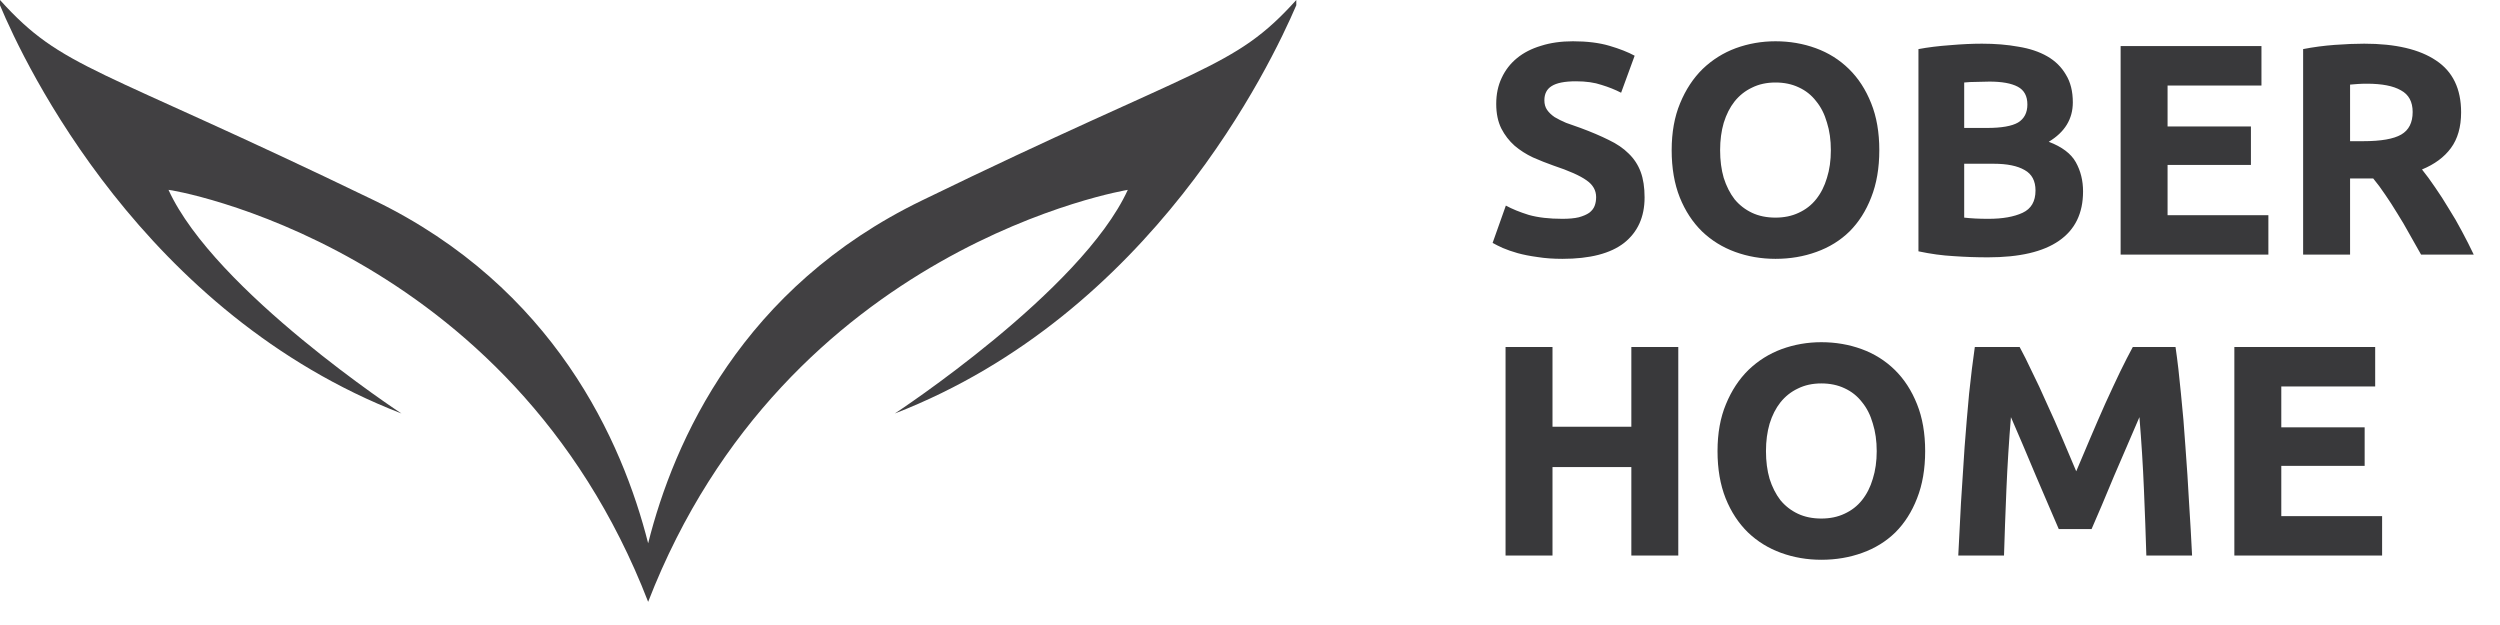 <svg width="108" height="27" viewBox="0 0 108 27" fill="none" xmlns="http://www.w3.org/2000/svg">
<rect width="108" height="27" fill="#E5E5E5"/>
<g clip-path="url(#clip0)">
<rect width="1440" height="3884" transform="translate(-118 -20)" fill="white"/>
<g filter="url(#filter0_d)">
<rect x="-118" y="-20" width="1440" height="68" fill="white"/>
</g>
<path d="M67.497 9.453C67.783 9.453 68.017 9.431 68.199 9.388C68.39 9.336 68.541 9.271 68.654 9.193C68.767 9.106 68.845 9.007 68.888 8.894C68.931 8.781 68.953 8.656 68.953 8.517C68.953 8.222 68.814 7.98 68.537 7.789C68.26 7.59 67.783 7.377 67.107 7.152C66.812 7.048 66.518 6.931 66.223 6.801C65.928 6.662 65.664 6.493 65.43 6.294C65.196 6.086 65.005 5.839 64.858 5.553C64.711 5.258 64.637 4.903 64.637 4.487C64.637 4.071 64.715 3.698 64.871 3.369C65.027 3.031 65.248 2.745 65.534 2.511C65.82 2.277 66.167 2.099 66.574 1.978C66.981 1.848 67.441 1.783 67.952 1.783C68.559 1.783 69.083 1.848 69.525 1.978C69.967 2.108 70.331 2.251 70.617 2.407L70.032 4.006C69.781 3.876 69.499 3.763 69.187 3.668C68.884 3.564 68.515 3.512 68.082 3.512C67.597 3.512 67.246 3.581 67.029 3.72C66.821 3.85 66.717 4.054 66.717 4.331C66.717 4.496 66.756 4.634 66.834 4.747C66.912 4.86 67.02 4.964 67.159 5.059C67.306 5.146 67.471 5.228 67.653 5.306C67.844 5.375 68.052 5.449 68.277 5.527C68.745 5.7 69.152 5.874 69.499 6.047C69.846 6.212 70.132 6.407 70.357 6.632C70.591 6.857 70.764 7.122 70.877 7.425C70.99 7.728 71.046 8.097 71.046 8.53C71.046 9.371 70.751 10.025 70.162 10.493C69.573 10.952 68.684 11.182 67.497 11.182C67.098 11.182 66.739 11.156 66.418 11.104C66.097 11.061 65.811 11.004 65.56 10.935C65.317 10.866 65.105 10.792 64.923 10.714C64.75 10.636 64.602 10.562 64.481 10.493L65.053 8.881C65.322 9.028 65.651 9.163 66.041 9.284C66.44 9.397 66.925 9.453 67.497 9.453ZM74.309 6.489C74.309 6.931 74.361 7.33 74.465 7.685C74.578 8.04 74.734 8.348 74.933 8.608C75.141 8.859 75.393 9.054 75.687 9.193C75.982 9.332 76.32 9.401 76.701 9.401C77.074 9.401 77.408 9.332 77.702 9.193C78.006 9.054 78.257 8.859 78.456 8.608C78.664 8.348 78.82 8.04 78.924 7.685C79.037 7.33 79.093 6.931 79.093 6.489C79.093 6.047 79.037 5.648 78.924 5.293C78.82 4.929 78.664 4.621 78.456 4.37C78.257 4.11 78.006 3.911 77.702 3.772C77.408 3.633 77.074 3.564 76.701 3.564C76.32 3.564 75.982 3.638 75.687 3.785C75.393 3.924 75.141 4.123 74.933 4.383C74.734 4.634 74.578 4.942 74.465 5.306C74.361 5.661 74.309 6.056 74.309 6.489ZM81.186 6.489C81.186 7.26 81.069 7.941 80.835 8.53C80.61 9.111 80.298 9.6 79.899 9.999C79.501 10.389 79.024 10.684 78.469 10.883C77.923 11.082 77.334 11.182 76.701 11.182C76.086 11.182 75.505 11.082 74.959 10.883C74.413 10.684 73.937 10.389 73.529 9.999C73.122 9.6 72.801 9.111 72.567 8.53C72.333 7.941 72.216 7.26 72.216 6.489C72.216 5.718 72.338 5.042 72.58 4.461C72.823 3.872 73.148 3.378 73.555 2.979C73.971 2.58 74.448 2.281 74.985 2.082C75.531 1.883 76.103 1.783 76.701 1.783C77.317 1.783 77.897 1.883 78.443 2.082C78.989 2.281 79.466 2.58 79.873 2.979C80.281 3.378 80.601 3.872 80.835 4.461C81.069 5.042 81.186 5.718 81.186 6.489ZM85.88 11.117C85.386 11.117 84.892 11.1 84.398 11.065C83.913 11.039 83.406 10.97 82.877 10.857V2.121C83.293 2.043 83.748 1.987 84.242 1.952C84.736 1.909 85.195 1.887 85.62 1.887C86.192 1.887 86.716 1.93 87.193 2.017C87.678 2.095 88.094 2.234 88.441 2.433C88.788 2.632 89.056 2.897 89.247 3.226C89.446 3.547 89.546 3.945 89.546 4.422C89.546 5.141 89.199 5.709 88.506 6.125C89.078 6.342 89.468 6.636 89.676 7.009C89.884 7.382 89.988 7.802 89.988 8.27C89.988 9.215 89.641 9.925 88.948 10.402C88.263 10.879 87.241 11.117 85.88 11.117ZM84.853 7.074V9.401C85 9.418 85.161 9.431 85.334 9.44C85.507 9.449 85.698 9.453 85.906 9.453C86.513 9.453 87.002 9.366 87.375 9.193C87.748 9.02 87.934 8.699 87.934 8.231C87.934 7.815 87.778 7.52 87.466 7.347C87.154 7.165 86.708 7.074 86.127 7.074H84.853ZM84.853 5.527H85.841C86.465 5.527 86.911 5.449 87.18 5.293C87.449 5.128 87.583 4.868 87.583 4.513C87.583 4.149 87.444 3.893 87.167 3.746C86.89 3.599 86.482 3.525 85.945 3.525C85.772 3.525 85.585 3.529 85.386 3.538C85.187 3.538 85.009 3.547 84.853 3.564V5.527ZM91.611 11V1.991H97.695V3.694H93.639V5.462H97.24V7.126H93.639V9.297H97.994V11H91.611ZM102.134 1.887C103.486 1.887 104.522 2.13 105.241 2.615C105.96 3.092 106.32 3.837 106.32 4.851C106.32 5.484 106.173 5.999 105.878 6.398C105.592 6.788 105.176 7.096 104.63 7.321C104.812 7.546 105.003 7.806 105.202 8.101C105.401 8.387 105.596 8.69 105.787 9.011C105.986 9.323 106.177 9.652 106.359 9.999C106.541 10.337 106.71 10.671 106.866 11H104.591C104.426 10.705 104.257 10.406 104.084 10.103C103.919 9.8 103.746 9.505 103.564 9.219C103.391 8.933 103.217 8.664 103.044 8.413C102.871 8.153 102.697 7.919 102.524 7.711H101.523V11H99.495V2.121C99.937 2.034 100.392 1.974 100.86 1.939C101.337 1.904 101.761 1.887 102.134 1.887ZM102.251 3.616C102.104 3.616 101.969 3.62 101.848 3.629C101.735 3.638 101.627 3.646 101.523 3.655V6.099H102.095C102.858 6.099 103.404 6.004 103.733 5.813C104.062 5.622 104.227 5.297 104.227 4.838C104.227 4.396 104.058 4.084 103.72 3.902C103.391 3.711 102.901 3.616 102.251 3.616ZM70.474 14.991H72.502V24H70.474V20.178H67.068V24H65.04V14.991H67.068V18.436H70.474V14.991ZM76.29 19.489C76.29 19.931 76.342 20.33 76.446 20.685C76.558 21.04 76.715 21.348 76.914 21.608C77.122 21.859 77.373 22.054 77.668 22.193C77.963 22.332 78.3 22.401 78.682 22.401C79.055 22.401 79.388 22.332 79.683 22.193C79.986 22.054 80.237 21.859 80.437 21.608C80.645 21.348 80.801 21.04 80.905 20.685C81.017 20.33 81.074 19.931 81.074 19.489C81.074 19.047 81.017 18.648 80.905 18.293C80.801 17.929 80.645 17.621 80.437 17.37C80.237 17.11 79.986 16.911 79.683 16.772C79.388 16.633 79.055 16.564 78.682 16.564C78.3 16.564 77.963 16.638 77.668 16.785C77.373 16.924 77.122 17.123 76.914 17.383C76.715 17.634 76.558 17.942 76.446 18.306C76.342 18.661 76.29 19.056 76.29 19.489ZM83.167 19.489C83.167 20.26 83.05 20.941 82.816 21.53C82.591 22.111 82.278 22.6 81.88 22.999C81.481 23.389 81.004 23.684 80.45 23.883C79.904 24.082 79.314 24.182 78.682 24.182C78.067 24.182 77.486 24.082 76.94 23.883C76.394 23.684 75.917 23.389 75.51 22.999C75.103 22.6 74.782 22.111 74.548 21.53C74.314 20.941 74.197 20.26 74.197 19.489C74.197 18.718 74.318 18.042 74.561 17.461C74.803 16.872 75.129 16.378 75.536 15.979C75.952 15.58 76.428 15.281 76.966 15.082C77.512 14.883 78.084 14.783 78.682 14.783C79.297 14.783 79.878 14.883 80.424 15.082C80.97 15.281 81.447 15.58 81.854 15.979C82.261 16.378 82.582 16.872 82.816 17.461C83.05 18.042 83.167 18.718 83.167 19.489ZM87.249 14.991C87.405 15.277 87.583 15.632 87.782 16.057C87.99 16.473 88.203 16.928 88.419 17.422C88.645 17.907 88.866 18.406 89.082 18.917C89.299 19.428 89.503 19.909 89.693 20.36C89.884 19.909 90.088 19.428 90.304 18.917C90.521 18.406 90.738 17.907 90.954 17.422C91.18 16.928 91.392 16.473 91.591 16.057C91.799 15.632 91.981 15.277 92.137 14.991H93.983C94.07 15.589 94.148 16.261 94.217 17.006C94.295 17.743 94.36 18.514 94.412 19.32C94.473 20.117 94.525 20.919 94.568 21.725C94.62 22.531 94.664 23.289 94.698 24H92.722C92.696 23.125 92.662 22.171 92.618 21.14C92.575 20.109 92.51 19.069 92.423 18.02C92.267 18.384 92.094 18.787 91.903 19.229C91.713 19.671 91.522 20.113 91.331 20.555C91.149 20.997 90.972 21.422 90.798 21.829C90.625 22.228 90.478 22.57 90.356 22.856H88.939C88.818 22.57 88.671 22.228 88.497 21.829C88.324 21.422 88.142 20.997 87.951 20.555C87.769 20.113 87.583 19.671 87.392 19.229C87.202 18.787 87.028 18.384 86.872 18.02C86.786 19.069 86.721 20.109 86.677 21.14C86.634 22.171 86.599 23.125 86.573 24H84.597C84.632 23.289 84.671 22.531 84.714 21.725C84.766 20.919 84.818 20.117 84.87 19.32C84.931 18.514 84.996 17.743 85.065 17.006C85.143 16.261 85.226 15.589 85.312 14.991H87.249ZM96.524 24V14.991H102.608V16.694H98.552V18.462H102.153V20.126H98.552V22.297H102.907V24H96.524Z" fill="#39393B"/>
<path d="M28 26C33.967 10.601 48.721 8.202 48.721 8.202C46.721 12.579 38.656 17.863 38.656 17.863C49.77 13.551 54.885 2.82 56 0.227C56 0.065 56 0 56 0C53.279 3.015 51.967 2.756 39.836 8.656C32.066 12.416 29.115 19.03 28 23.471C26.885 19.062 23.934 12.416 16.164 8.656C4.033 2.788 2.721 3.015 0 0C0 0 0 0.097 0 0.227C1.082 2.82 6.197 13.551 17.344 17.863C17.344 17.863 9.279 12.579 7.279 8.202C7.279 8.17 22.033 10.569 28 26Z" fill="#414042"/>
</g>
<defs>
<filter id="filter0_d" x="-140" y="-38" width="1484" height="112" filterUnits="userSpaceOnUse" color-interpolation-filters="sRGB">
<feFlood flood-opacity="0" result="BackgroundImageFix"/>
<feColorMatrix in="SourceAlpha" type="matrix" values="0 0 0 0 0 0 0 0 0 0 0 0 0 0 0 0 0 0 127 0" result="hardAlpha"/>
<feOffset dy="4"/>
<feGaussianBlur stdDeviation="11"/>
<feColorMatrix type="matrix" values="0 0 0 0 0.044 0 0 0 0 0.237 0 0 0 0 0.276 0 0 0 0.08 0"/>
<feBlend mode="normal" in2="BackgroundImageFix" result="effect1_dropShadow"/>
<feBlend mode="normal" in="SourceGraphic" in2="effect1_dropShadow" result="shape"/>
</filter>
<clipPath id="clip0">
<rect width="1440" height="3884" fill="white" transform="translate(-118 -20)"/>
</clipPath>
</defs>
</svg>
